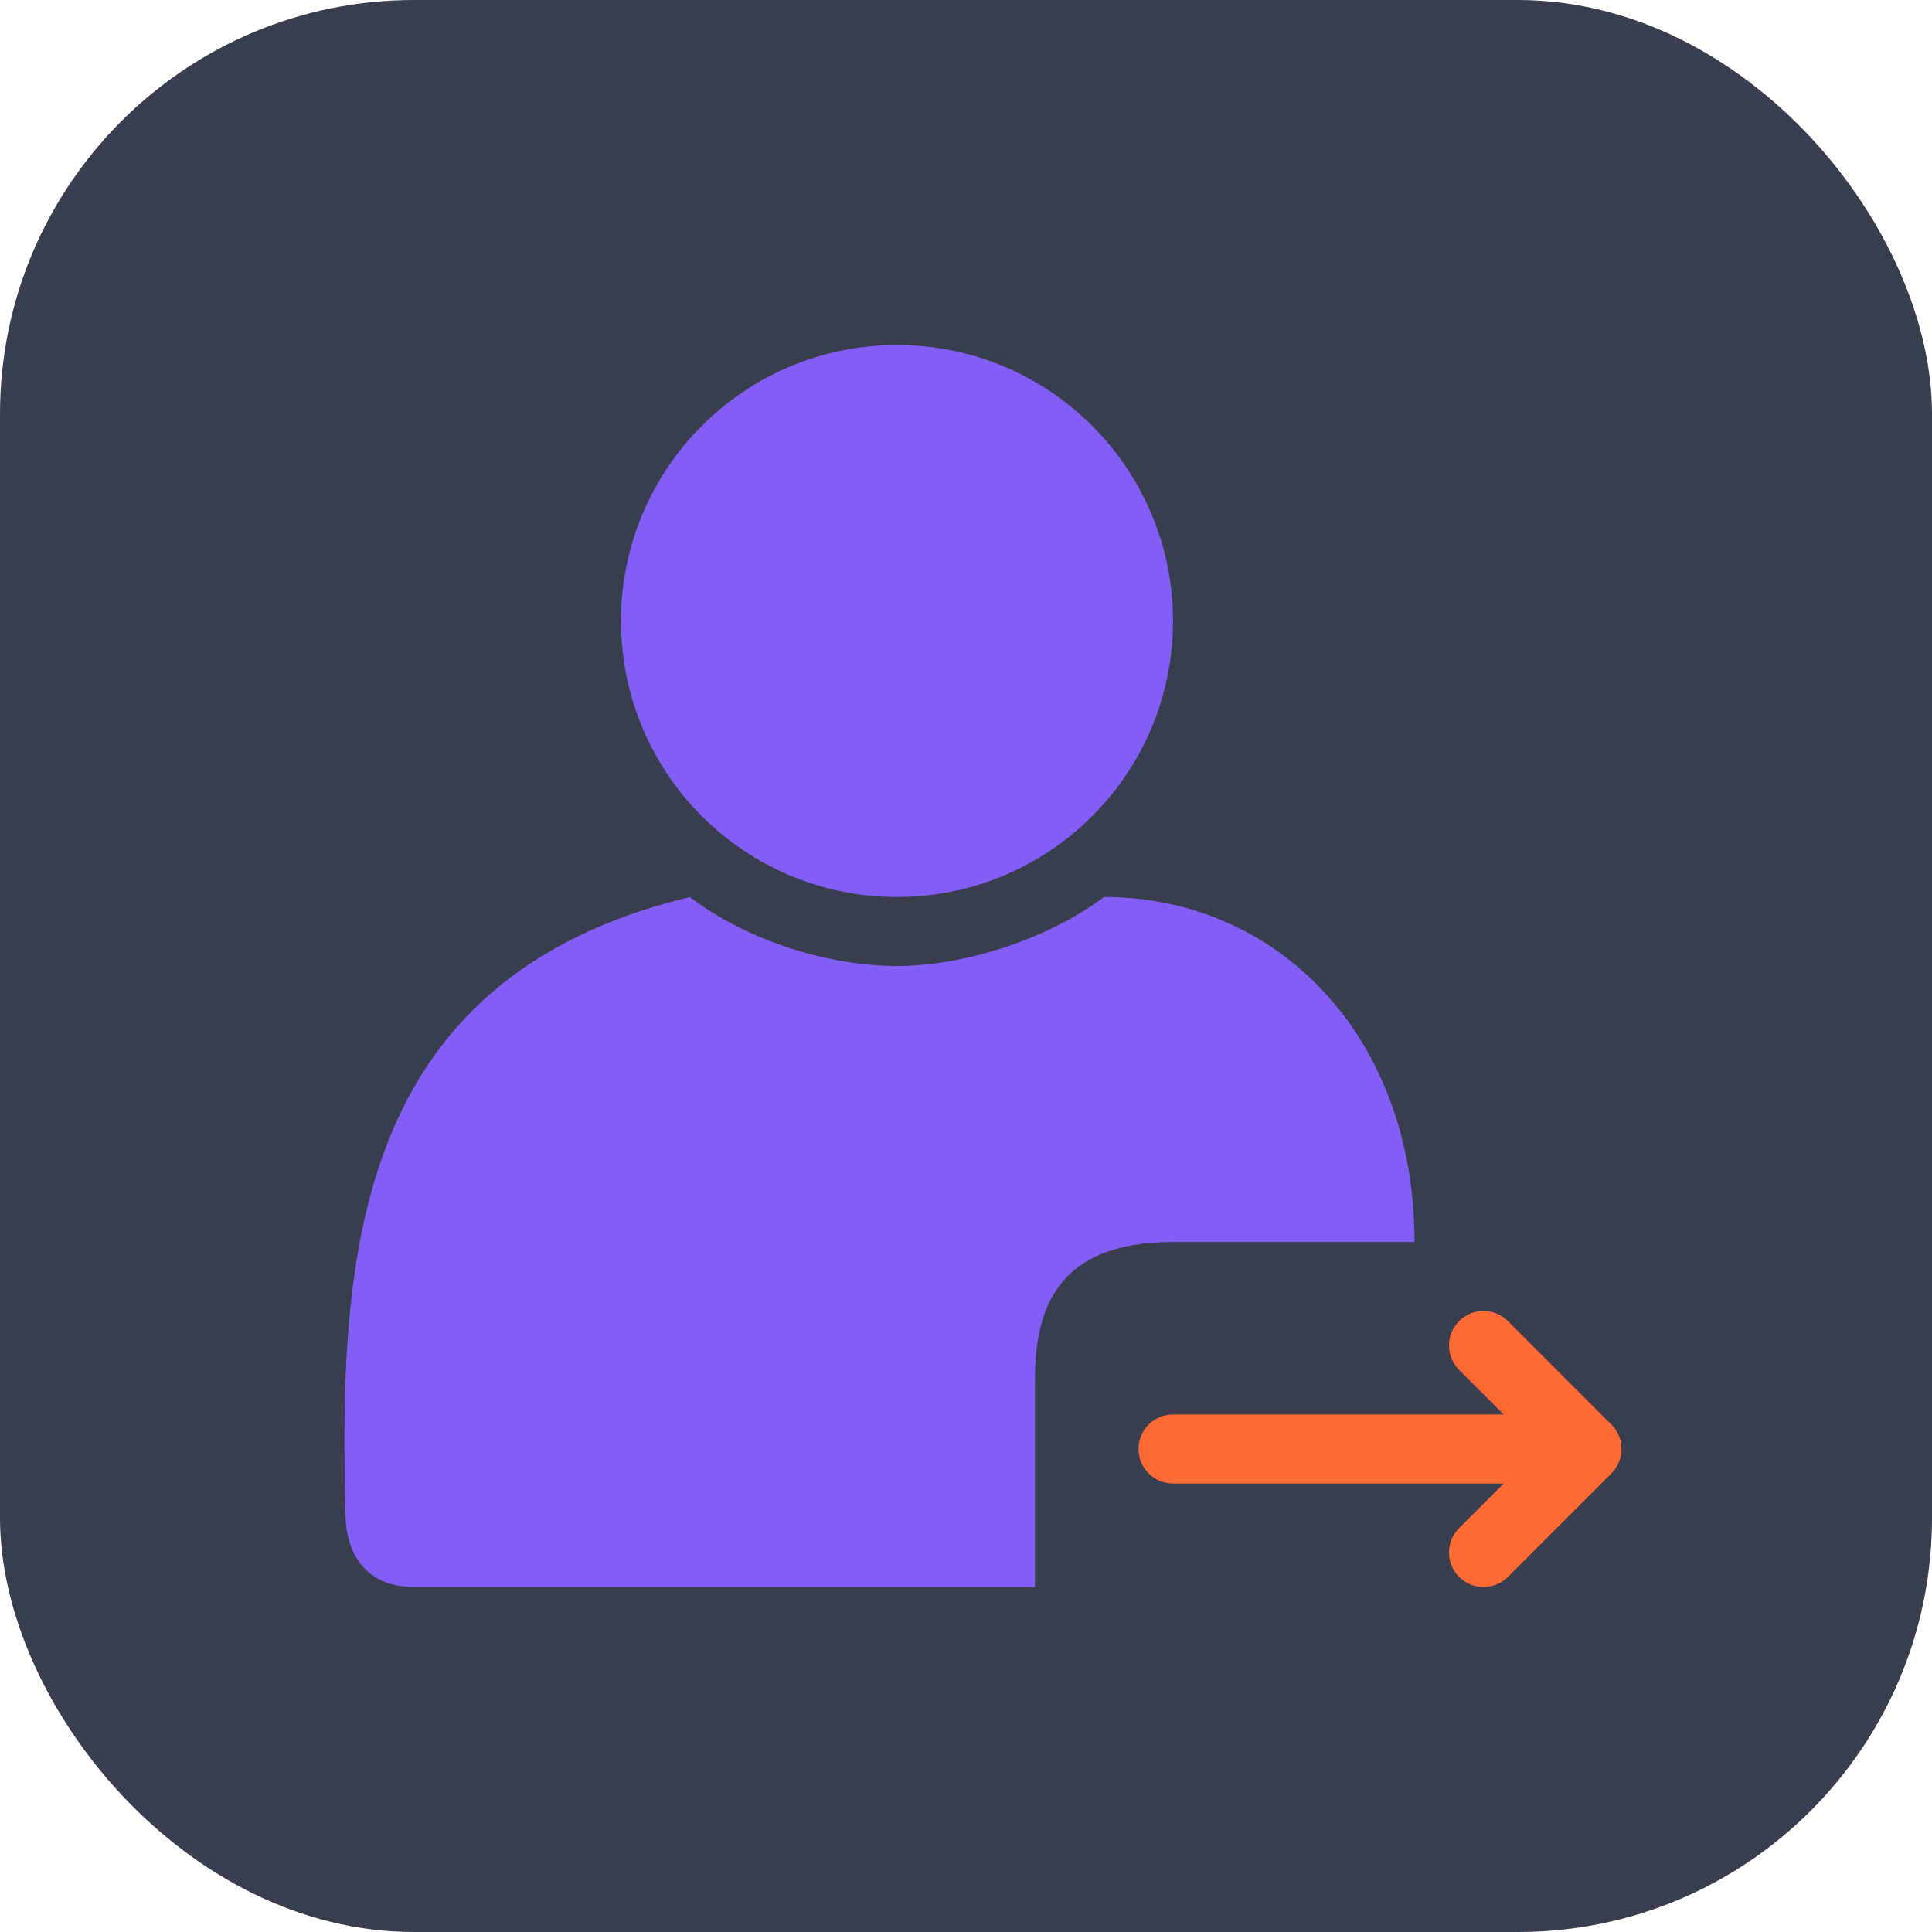 <svg width="28" height="28" viewBox="0 0 28 28" fill="none" xmlns="http://www.w3.org/2000/svg">
<rect width="28" height="28" rx="6" fill="#393E4F"/>
<path d="M17 9C17 6.791 15.209 5 13 5C10.791 5 9 6.791 9 9C9 11.209 10.791 13 13 13C15.209 13 17 11.209 17 9Z" fill="#825EF6"/>
<path d="M16 13C15.236 13.578 14.027 14 13 14C11.954 14 10.772 13.599 10 13C5.102 14.179 4.911 18.234 5.008 21.979C5.025 22.598 5.372 23 6 23L15 23V20C15 18.981 15.307 18 17 18L20.5 18C20.5 15 18.5 13 16 13Z" fill="#825EF6"/>
<path d="M17 21H23M23 21L21.5 19.5M23 21L21.5 22.5" stroke="#FF6934" stroke-linecap="round" stroke-linejoin="round"/>
</svg>
